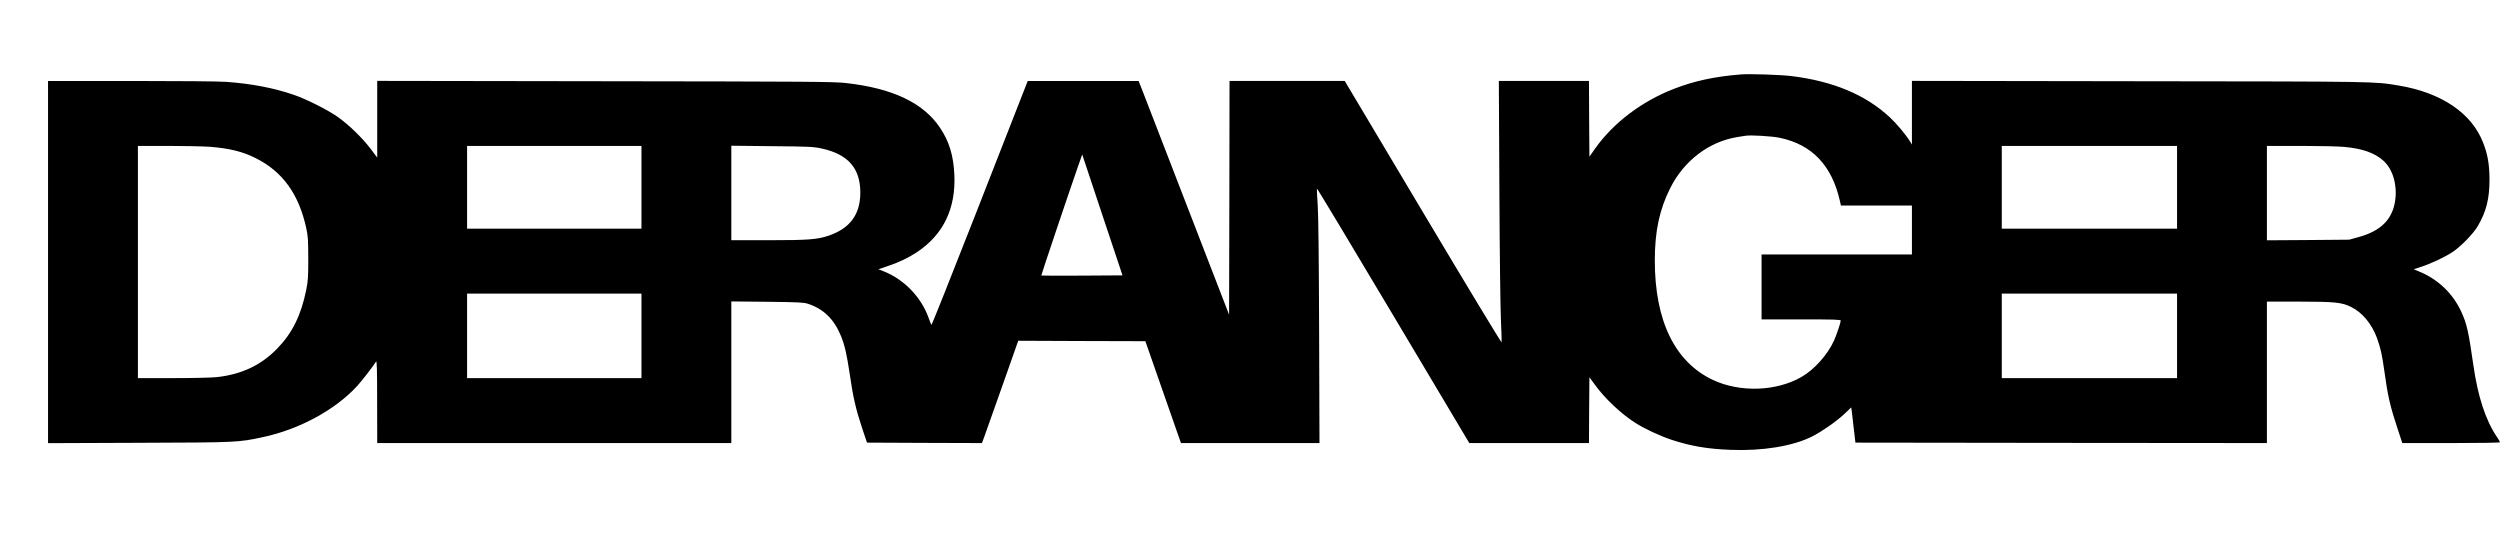<?xml version="1.0" standalone="no"?>
<!DOCTYPE svg PUBLIC "-//W3C//DTD SVG 20010904//EN"
 "http://www.w3.org/TR/2001/REC-SVG-20010904/DTD/svg10.dtd">
<svg version="1.0" xmlns="http://www.w3.org/2000/svg"
 width="2810pt" height="629pt" viewBox="0 0 2810 629"
 preserveAspectRatio="xMidYMid meet">

<g transform="translate(0,629) scale(0.1,-0.1)"
fill="#000000" stroke="none">
<path d="M19575 5454 c-298 -23 -530 -73 -764 -164 -361 -141 -679 -383 -882
-670 l-64 -91 -3 426 -2 425 -506 0 -507 0 6 -1217 c3 -675 11 -1326 17 -1460
6 -134 10 -250 8 -260 -2 -9 -399 648 -883 1460 l-880 1477 -647 0 -648 0 -2
-1314 -3 -1313 -455 1176 c-250 647 -479 1238 -508 1314 l-54 137 -623 0 -623
0 -54 -137 c-30 -76 -272 -695 -538 -1375 -267 -681 -487 -1234 -491 -1230 -3
4 -18 41 -33 83 -82 231 -278 432 -507 521 l-56 22 99 33 c135 45 235 93 335
159 296 197 437 489 420 869 -10 217 -57 373 -161 529 -187 280 -531 444
-1059 503 -138 15 -385 17 -2710 20 l-2557 4 0 -431 0 -431 -74 98 c-90 120
-239 265 -366 356 -114 81 -355 203 -500 252 -220 76 -470 124 -755 145 -82 6
-527 10 -1072 10 l-933 0 0 -2036 0 -2035 1022 4 c1110 4 1112 4 1389 63 410
86 818 307 1065 577 50 54 178 220 211 273 9 15 12 -83 12 -448 l1 -468 1990
0 1990 0 0 796 0 796 402 -4 c352 -4 410 -7 458 -22 175 -57 294 -172 371
-359 43 -104 66 -204 99 -425 37 -260 70 -402 138 -607 l57 -170 646 -3 646
-2 25 67 c13 38 105 296 204 575 l179 508 715 -3 714 -2 200 -573 200 -572
779 0 778 0 -4 1253 c-3 834 -8 1310 -16 1425 -7 95 -11 177 -9 183 2 5 388
-636 858 -1426 l855 -1435 672 0 673 0 2 370 3 370 60 -82 c111 -155 296 -329
456 -431 105 -67 281 -149 413 -192 212 -69 397 -101 654 -111 360 -15 704 41
920 150 109 55 273 169 360 251 l80 76 7 -53 c3 -29 14 -118 23 -198 l17 -145
2313 -3 2312 -2 0 795 0 795 363 0 c404 -1 478 -8 583 -60 127 -62 234 -191
293 -354 40 -113 55 -180 81 -366 38 -278 66 -399 147 -643 l55 -167 549 0
c318 0 549 4 549 9 0 5 -16 33 -36 62 -127 189 -213 452 -264 809 -53 373 -73
461 -135 596 -95 207 -264 368 -478 454 l-57 24 87 28 c110 36 271 112 354
168 90 61 228 202 277 285 98 166 134 309 134 530 -1 170 -20 278 -71 410
-129 334 -469 564 -951 644 -278 46 -217 45 -2907 48 l-2563 4 0 -358 0 -358
-21 35 c-45 74 -151 201 -230 274 -271 251 -633 403 -1102 461 -120 15 -466
26 -562 19z m430 -713 c362 -76 585 -310 675 -708 l12 -53 399 0 399 0 0 -275
0 -275 -845 0 -845 0 0 -365 0 -365 445 0 c370 0 445 -2 445 -14 0 -20 -45
-154 -74 -221 -71 -159 -224 -331 -369 -413 -283 -162 -689 -175 -993 -33
-428 201 -654 664 -654 1343 0 329 52 572 173 813 154 308 435 522 752 574 39
6 81 13 95 15 56 10 300 -5 385 -23z m-17645 -101 c218 -17 369 -54 515 -128
301 -150 484 -404 567 -785 20 -89 22 -132 23 -342 0 -211 -3 -254 -23 -353
-57 -284 -157 -486 -325 -659 -182 -188 -401 -291 -680 -322 -53 -6 -274 -11
-492 -11 l-395 0 0 1305 0 1305 343 0 c188 0 398 -5 467 -10z m4850 -455 l0
-465 -980 0 -980 0 0 465 0 465 980 0 980 0 0 -465z m2025 436 c298 -65 435
-222 435 -496 0 -246 -116 -403 -359 -485 -126 -42 -229 -50 -673 -50 l-418 0
0 531 0 531 458 -5 c421 -4 465 -6 557 -26z m15235 -436 l0 -465 -985 0 -985
0 0 465 0 465 985 0 985 0 0 -465z m1879 454 c205 -19 342 -67 440 -155 106
-95 158 -272 133 -447 -31 -215 -162 -345 -419 -414 l-98 -27 -462 -4 -463 -3
0 530 0 531 378 0 c207 0 428 -5 491 -11z m-14187 -1447 c-250 -1 -456 -1
-458 1 -3 2 304 915 413 1227 l47 134 226 -679 227 -680 -455 -3z m-4952 -677
l0 -475 -980 0 -980 0 0 475 0 475 980 0 980 0 0 -475z m17260 0 l0 -475 -985
0 -985 0 0 475 0 475 985 0 985 0 0 -475z"/>
</g>
</svg>
